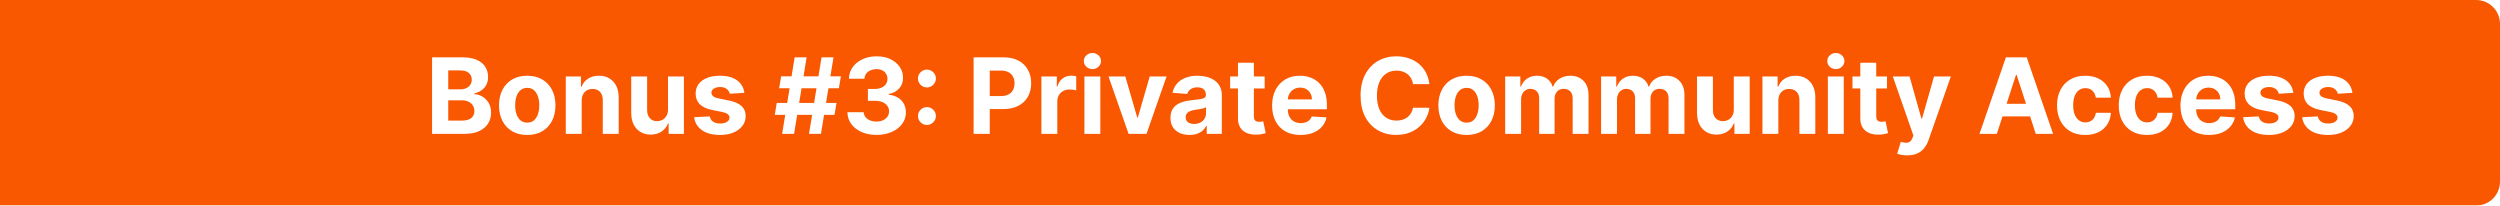 <svg width="523" height="43" viewBox="0 0 523 43" fill="none" xmlns="http://www.w3.org/2000/svg">
<g filter="url(#filter0_b_214_2027)">
<path d="M0 0H518C520.761 0 523 2.239 523 5V38C523 40.761 520.761 43 518 43H0V0Z" fill="#F95700"/>
</g>
<path d="M90.391 28V12H96.797C97.974 12 98.956 12.175 99.742 12.523C100.529 12.872 101.12 13.357 101.516 13.977C101.911 14.591 102.109 15.3 102.109 16.102C102.109 16.727 101.984 17.276 101.734 17.75C101.484 18.219 101.141 18.604 100.703 18.906C100.271 19.203 99.776 19.414 99.219 19.539V19.695C99.828 19.721 100.398 19.893 100.93 20.211C101.466 20.529 101.901 20.974 102.234 21.547C102.568 22.115 102.734 22.792 102.734 23.578C102.734 24.427 102.523 25.185 102.102 25.852C101.685 26.513 101.068 27.037 100.25 27.422C99.432 27.807 98.424 28 97.227 28H90.391ZM93.773 25.234H96.531C97.474 25.234 98.162 25.055 98.594 24.695C99.026 24.331 99.242 23.846 99.242 23.242C99.242 22.799 99.135 22.409 98.922 22.07C98.708 21.732 98.404 21.466 98.008 21.273C97.617 21.081 97.151 20.984 96.609 20.984H93.773V25.234ZM93.773 18.695H96.281C96.745 18.695 97.156 18.615 97.516 18.453C97.88 18.287 98.167 18.052 98.375 17.75C98.588 17.448 98.695 17.086 98.695 16.664C98.695 16.086 98.49 15.62 98.078 15.266C97.672 14.912 97.094 14.734 96.344 14.734H93.773V18.695ZM110.295 28.234C109.081 28.234 108.032 27.977 107.146 27.461C106.266 26.94 105.587 26.216 105.107 25.289C104.628 24.357 104.389 23.276 104.389 22.047C104.389 20.807 104.628 19.724 105.107 18.797C105.587 17.865 106.266 17.141 107.146 16.625C108.032 16.104 109.081 15.844 110.295 15.844C111.508 15.844 112.555 16.104 113.436 16.625C114.321 17.141 115.003 17.865 115.482 18.797C115.962 19.724 116.201 20.807 116.201 22.047C116.201 23.276 115.962 24.357 115.482 25.289C115.003 26.216 114.321 26.94 113.436 27.461C112.555 27.977 111.508 28.234 110.295 28.234ZM110.311 25.656C110.863 25.656 111.324 25.5 111.693 25.188C112.063 24.87 112.342 24.438 112.529 23.891C112.722 23.344 112.818 22.721 112.818 22.023C112.818 21.326 112.722 20.703 112.529 20.156C112.342 19.609 112.063 19.177 111.693 18.859C111.324 18.542 110.863 18.383 110.311 18.383C109.753 18.383 109.285 18.542 108.904 18.859C108.529 19.177 108.245 19.609 108.053 20.156C107.865 20.703 107.771 21.326 107.771 22.023C107.771 22.721 107.865 23.344 108.053 23.891C108.245 24.438 108.529 24.87 108.904 25.188C109.285 25.5 109.753 25.656 110.311 25.656ZM121.693 21.062V28H118.365V16H121.537V18.117H121.678C121.943 17.419 122.389 16.867 123.014 16.461C123.639 16.049 124.396 15.844 125.287 15.844C126.12 15.844 126.847 16.026 127.467 16.391C128.087 16.755 128.568 17.276 128.912 17.953C129.256 18.625 129.428 19.427 129.428 20.359V28H126.1V20.953C126.105 20.219 125.917 19.646 125.537 19.234C125.157 18.818 124.633 18.609 123.967 18.609C123.519 18.609 123.123 18.706 122.779 18.898C122.441 19.091 122.175 19.372 121.982 19.742C121.795 20.107 121.699 20.547 121.693 21.062ZM139.746 22.891V16H143.074V28H139.879V25.82H139.754C139.483 26.523 139.033 27.088 138.402 27.516C137.777 27.943 137.014 28.156 136.113 28.156C135.311 28.156 134.605 27.974 133.996 27.609C133.387 27.245 132.91 26.727 132.566 26.055C132.228 25.383 132.056 24.578 132.051 23.641V16H135.379V23.047C135.384 23.755 135.574 24.315 135.949 24.727C136.324 25.138 136.827 25.344 137.457 25.344C137.858 25.344 138.233 25.253 138.582 25.07C138.931 24.883 139.212 24.607 139.426 24.242C139.645 23.878 139.751 23.427 139.746 22.891ZM155.721 19.422L152.674 19.609C152.622 19.349 152.51 19.115 152.338 18.906C152.166 18.693 151.939 18.523 151.658 18.398C151.382 18.268 151.051 18.203 150.666 18.203C150.15 18.203 149.715 18.312 149.361 18.531C149.007 18.745 148.83 19.031 148.83 19.391C148.83 19.677 148.945 19.919 149.174 20.117C149.403 20.315 149.796 20.474 150.354 20.594L152.525 21.031C153.692 21.271 154.562 21.656 155.135 22.188C155.708 22.719 155.994 23.417 155.994 24.281C155.994 25.068 155.762 25.758 155.299 26.352C154.84 26.945 154.21 27.409 153.408 27.742C152.611 28.07 151.692 28.234 150.65 28.234C149.062 28.234 147.796 27.904 146.854 27.242C145.916 26.576 145.367 25.669 145.205 24.523L148.479 24.352C148.577 24.836 148.817 25.206 149.197 25.461C149.577 25.711 150.064 25.836 150.658 25.836C151.242 25.836 151.71 25.724 152.064 25.5C152.424 25.271 152.606 24.977 152.611 24.617C152.606 24.315 152.479 24.068 152.229 23.875C151.979 23.677 151.593 23.526 151.072 23.422L148.994 23.008C147.822 22.773 146.95 22.367 146.377 21.789C145.809 21.211 145.525 20.474 145.525 19.578C145.525 18.807 145.734 18.143 146.15 17.586C146.572 17.029 147.163 16.599 147.924 16.297C148.689 15.995 149.585 15.844 150.611 15.844C152.127 15.844 153.32 16.164 154.189 16.805C155.064 17.445 155.575 18.318 155.721 19.422ZM169.244 28L171.869 12H174.369L171.744 28H169.244ZM162.08 24.031L162.494 21.531H174.994L174.58 24.031H162.08ZM163.619 28L166.244 12H168.744L166.119 28H163.619ZM162.994 18.469L163.416 15.969H175.916L175.494 18.469H162.994ZM183.352 28.219C182.185 28.219 181.146 28.018 180.234 27.617C179.328 27.211 178.612 26.654 178.086 25.945C177.565 25.232 177.297 24.409 177.281 23.477H180.688C180.708 23.867 180.836 24.211 181.07 24.508C181.31 24.799 181.628 25.026 182.023 25.188C182.419 25.349 182.865 25.43 183.359 25.43C183.875 25.43 184.331 25.338 184.727 25.156C185.122 24.974 185.432 24.721 185.656 24.398C185.88 24.076 185.992 23.703 185.992 23.281C185.992 22.854 185.872 22.477 185.633 22.148C185.398 21.815 185.06 21.555 184.617 21.367C184.18 21.18 183.659 21.086 183.055 21.086H181.563V18.602H183.055C183.565 18.602 184.016 18.513 184.406 18.336C184.802 18.159 185.109 17.914 185.328 17.602C185.547 17.284 185.656 16.914 185.656 16.492C185.656 16.091 185.56 15.74 185.367 15.438C185.18 15.13 184.914 14.891 184.57 14.719C184.232 14.547 183.836 14.461 183.383 14.461C182.924 14.461 182.505 14.544 182.125 14.711C181.745 14.872 181.44 15.104 181.211 15.406C180.982 15.708 180.859 16.062 180.844 16.469H177.602C177.617 15.547 177.88 14.734 178.391 14.031C178.901 13.328 179.589 12.779 180.453 12.383C181.323 11.982 182.305 11.781 183.398 11.781C184.503 11.781 185.469 11.982 186.297 12.383C187.125 12.784 187.768 13.325 188.227 14.008C188.69 14.685 188.919 15.445 188.914 16.289C188.919 17.185 188.641 17.932 188.078 18.531C187.521 19.13 186.794 19.51 185.898 19.672V19.797C187.076 19.948 187.971 20.357 188.586 21.023C189.206 21.685 189.513 22.513 189.508 23.508C189.513 24.419 189.25 25.229 188.719 25.938C188.193 26.646 187.466 27.203 186.539 27.609C185.612 28.016 184.549 28.219 183.352 28.219ZM193.916 26.141C193.4 26.141 192.958 25.958 192.588 25.594C192.223 25.229 192.041 24.787 192.041 24.266C192.041 23.755 192.223 23.318 192.588 22.953C192.958 22.588 193.4 22.406 193.916 22.406C194.416 22.406 194.854 22.588 195.229 22.953C195.604 23.318 195.791 23.755 195.791 24.266C195.791 24.609 195.702 24.924 195.525 25.211C195.354 25.492 195.127 25.719 194.846 25.891C194.564 26.057 194.255 26.141 193.916 26.141ZM193.916 18.289C193.4 18.289 192.958 18.107 192.588 17.742C192.223 17.378 192.041 16.935 192.041 16.414C192.041 15.904 192.223 15.469 192.588 15.109C192.958 14.745 193.4 14.562 193.916 14.562C194.416 14.562 194.854 14.745 195.229 15.109C195.604 15.469 195.791 15.904 195.791 16.414C195.791 16.763 195.702 17.081 195.525 17.367C195.354 17.648 195.127 17.872 194.846 18.039C194.564 18.206 194.255 18.289 193.916 18.289ZM203.678 28V12H209.99C211.204 12 212.238 12.232 213.092 12.695C213.946 13.154 214.597 13.792 215.045 14.609C215.498 15.422 215.725 16.359 215.725 17.422C215.725 18.484 215.495 19.422 215.037 20.234C214.579 21.047 213.915 21.68 213.045 22.133C212.18 22.586 211.133 22.812 209.904 22.812H205.881V20.102H209.357C210.008 20.102 210.545 19.99 210.967 19.766C211.394 19.537 211.712 19.221 211.92 18.82C212.133 18.414 212.24 17.948 212.24 17.422C212.24 16.891 212.133 16.427 211.92 16.031C211.712 15.63 211.394 15.32 210.967 15.102C210.54 14.878 209.998 14.766 209.342 14.766H207.061V28H203.678ZM217.859 28V16H221.086V18.094H221.211C221.43 17.349 221.797 16.787 222.313 16.406C222.828 16.021 223.422 15.828 224.094 15.828C224.26 15.828 224.44 15.838 224.633 15.859C224.826 15.88 224.995 15.909 225.141 15.945V18.898C224.984 18.852 224.768 18.81 224.492 18.773C224.216 18.737 223.964 18.719 223.734 18.719C223.245 18.719 222.807 18.826 222.422 19.039C222.042 19.247 221.74 19.539 221.516 19.914C221.297 20.289 221.188 20.721 221.188 21.211V28H217.859ZM226.861 28V16H230.189V28H226.861ZM228.533 14.453C228.038 14.453 227.614 14.289 227.26 13.961C226.911 13.628 226.736 13.229 226.736 12.766C226.736 12.307 226.911 11.914 227.26 11.586C227.614 11.253 228.038 11.086 228.533 11.086C229.028 11.086 229.45 11.253 229.799 11.586C230.153 11.914 230.33 12.307 230.33 12.766C230.33 13.229 230.153 13.628 229.799 13.961C229.45 14.289 229.028 14.453 228.533 14.453ZM244.043 16L239.848 28H236.098L231.902 16H235.418L237.91 24.586H238.035L240.52 16H244.043ZM248.846 28.227C248.08 28.227 247.398 28.094 246.799 27.828C246.2 27.557 245.726 27.159 245.377 26.633C245.033 26.102 244.861 25.44 244.861 24.648C244.861 23.982 244.984 23.422 245.229 22.969C245.473 22.516 245.807 22.151 246.229 21.875C246.65 21.599 247.13 21.391 247.666 21.25C248.208 21.109 248.775 21.01 249.369 20.953C250.067 20.88 250.63 20.812 251.057 20.75C251.484 20.682 251.794 20.583 251.986 20.453C252.179 20.323 252.275 20.13 252.275 19.875V19.828C252.275 19.333 252.119 18.951 251.807 18.68C251.499 18.409 251.062 18.273 250.494 18.273C249.895 18.273 249.419 18.406 249.064 18.672C248.71 18.932 248.476 19.26 248.361 19.656L245.283 19.406C245.439 18.677 245.747 18.047 246.205 17.516C246.663 16.979 247.255 16.568 247.979 16.281C248.708 15.99 249.551 15.844 250.51 15.844C251.176 15.844 251.814 15.922 252.424 16.078C253.038 16.234 253.583 16.477 254.057 16.805C254.536 17.133 254.913 17.555 255.189 18.07C255.465 18.581 255.604 19.193 255.604 19.906V28H252.447V26.336H252.354C252.161 26.711 251.903 27.042 251.58 27.328C251.257 27.609 250.869 27.831 250.416 27.992C249.963 28.148 249.439 28.227 248.846 28.227ZM249.799 25.93C250.288 25.93 250.721 25.833 251.096 25.641C251.471 25.443 251.765 25.177 251.979 24.844C252.192 24.51 252.299 24.133 252.299 23.711V22.438C252.195 22.505 252.051 22.568 251.869 22.625C251.692 22.677 251.492 22.727 251.268 22.773C251.044 22.815 250.82 22.854 250.596 22.891C250.372 22.922 250.169 22.951 249.986 22.977C249.596 23.034 249.255 23.125 248.963 23.25C248.671 23.375 248.445 23.544 248.283 23.758C248.122 23.966 248.041 24.227 248.041 24.539C248.041 24.992 248.205 25.338 248.533 25.578C248.867 25.812 249.288 25.93 249.799 25.93ZM264.568 16V18.5H257.342V16H264.568ZM258.982 13.125H262.311V24.312C262.311 24.62 262.357 24.859 262.451 25.031C262.545 25.198 262.675 25.315 262.842 25.383C263.014 25.451 263.212 25.484 263.436 25.484C263.592 25.484 263.748 25.471 263.904 25.445C264.061 25.414 264.18 25.391 264.264 25.375L264.787 27.852C264.62 27.904 264.386 27.963 264.084 28.031C263.782 28.104 263.415 28.148 262.982 28.164C262.18 28.195 261.477 28.088 260.873 27.844C260.274 27.599 259.808 27.219 259.475 26.703C259.141 26.188 258.977 25.537 258.982 24.75V13.125ZM272.076 28.234C270.842 28.234 269.779 27.984 268.889 27.484C268.003 26.979 267.321 26.266 266.842 25.344C266.363 24.417 266.123 23.32 266.123 22.055C266.123 20.82 266.363 19.737 266.842 18.805C267.321 17.872 267.995 17.146 268.865 16.625C269.74 16.104 270.766 15.844 271.943 15.844C272.735 15.844 273.472 15.971 274.154 16.227C274.842 16.477 275.441 16.854 275.951 17.359C276.467 17.865 276.868 18.5 277.154 19.266C277.441 20.026 277.584 20.917 277.584 21.938V22.852H267.451V20.789H274.451C274.451 20.31 274.347 19.885 274.139 19.516C273.93 19.146 273.641 18.857 273.271 18.648C272.907 18.435 272.482 18.328 271.998 18.328C271.493 18.328 271.045 18.445 270.654 18.68C270.269 18.909 269.967 19.219 269.748 19.609C269.529 19.995 269.417 20.424 269.412 20.898V22.859C269.412 23.453 269.521 23.966 269.74 24.398C269.964 24.831 270.279 25.164 270.686 25.398C271.092 25.633 271.574 25.75 272.131 25.75C272.501 25.75 272.839 25.698 273.146 25.594C273.454 25.49 273.717 25.333 273.936 25.125C274.154 24.917 274.321 24.662 274.436 24.359L277.514 24.562C277.357 25.302 277.037 25.948 276.553 26.5C276.074 27.047 275.454 27.474 274.693 27.781C273.938 28.083 273.066 28.234 272.076 28.234ZM299.027 17.602H295.605C295.543 17.159 295.415 16.766 295.223 16.422C295.03 16.073 294.783 15.776 294.48 15.531C294.178 15.287 293.829 15.099 293.434 14.969C293.043 14.838 292.618 14.773 292.16 14.773C291.332 14.773 290.611 14.979 289.996 15.391C289.382 15.797 288.905 16.391 288.566 17.172C288.228 17.948 288.059 18.891 288.059 20C288.059 21.141 288.228 22.099 288.566 22.875C288.91 23.651 289.389 24.237 290.004 24.633C290.618 25.029 291.329 25.227 292.137 25.227C292.59 25.227 293.009 25.167 293.395 25.047C293.785 24.927 294.132 24.753 294.434 24.523C294.736 24.289 294.986 24.005 295.184 23.672C295.387 23.338 295.527 22.958 295.605 22.531L299.027 22.547C298.939 23.281 298.717 23.99 298.363 24.672C298.014 25.349 297.543 25.956 296.949 26.492C296.361 27.023 295.658 27.445 294.84 27.758C294.027 28.065 293.108 28.219 292.082 28.219C290.655 28.219 289.379 27.896 288.254 27.25C287.134 26.604 286.249 25.669 285.598 24.445C284.952 23.221 284.629 21.74 284.629 20C284.629 18.255 284.957 16.771 285.613 15.547C286.27 14.323 287.16 13.391 288.285 12.75C289.41 12.104 290.676 11.781 292.082 11.781C293.009 11.781 293.868 11.912 294.66 12.172C295.457 12.432 296.163 12.812 296.777 13.312C297.392 13.807 297.892 14.414 298.277 15.133C298.668 15.852 298.918 16.674 299.027 17.602ZM306.813 28.234C305.599 28.234 304.549 27.977 303.664 27.461C302.784 26.94 302.104 26.216 301.625 25.289C301.146 24.357 300.906 23.276 300.906 22.047C300.906 20.807 301.146 19.724 301.625 18.797C302.104 17.865 302.784 17.141 303.664 16.625C304.549 16.104 305.599 15.844 306.813 15.844C308.026 15.844 309.073 16.104 309.953 16.625C310.839 17.141 311.521 17.865 312 18.797C312.479 19.724 312.719 20.807 312.719 22.047C312.719 23.276 312.479 24.357 312 25.289C311.521 26.216 310.839 26.94 309.953 27.461C309.073 27.977 308.026 28.234 306.813 28.234ZM306.828 25.656C307.38 25.656 307.841 25.5 308.211 25.188C308.581 24.87 308.859 24.438 309.047 23.891C309.24 23.344 309.336 22.721 309.336 22.023C309.336 21.326 309.24 20.703 309.047 20.156C308.859 19.609 308.581 19.177 308.211 18.859C307.841 18.542 307.38 18.383 306.828 18.383C306.271 18.383 305.802 18.542 305.422 18.859C305.047 19.177 304.763 19.609 304.57 20.156C304.383 20.703 304.289 21.326 304.289 22.023C304.289 22.721 304.383 23.344 304.57 23.891C304.763 24.438 305.047 24.87 305.422 25.188C305.802 25.5 306.271 25.656 306.828 25.656ZM314.883 28V16H318.055V18.117H318.195C318.445 17.414 318.862 16.859 319.445 16.453C320.029 16.047 320.727 15.844 321.539 15.844C322.362 15.844 323.063 16.049 323.641 16.461C324.219 16.867 324.604 17.419 324.797 18.117H324.922C325.167 17.43 325.609 16.88 326.25 16.469C326.896 16.052 327.659 15.844 328.539 15.844C329.659 15.844 330.568 16.201 331.266 16.914C331.969 17.622 332.32 18.628 332.32 19.93V28H329V20.586C329 19.919 328.823 19.419 328.469 19.086C328.115 18.753 327.672 18.586 327.141 18.586C326.536 18.586 326.065 18.779 325.727 19.164C325.388 19.544 325.219 20.047 325.219 20.672V28H321.992V20.516C321.992 19.927 321.823 19.458 321.484 19.109C321.151 18.76 320.711 18.586 320.164 18.586C319.794 18.586 319.461 18.68 319.164 18.867C318.872 19.049 318.641 19.307 318.469 19.641C318.297 19.969 318.211 20.354 318.211 20.797V28H314.883ZM334.949 28V16H338.121V18.117H338.262C338.512 17.414 338.928 16.859 339.512 16.453C340.095 16.047 340.793 15.844 341.605 15.844C342.428 15.844 343.129 16.049 343.707 16.461C344.285 16.867 344.671 17.419 344.863 18.117H344.988C345.233 17.43 345.676 16.88 346.316 16.469C346.962 16.052 347.725 15.844 348.605 15.844C349.725 15.844 350.634 16.201 351.332 16.914C352.035 17.622 352.387 18.628 352.387 19.93V28H349.066V20.586C349.066 19.919 348.889 19.419 348.535 19.086C348.181 18.753 347.738 18.586 347.207 18.586C346.603 18.586 346.132 18.779 345.793 19.164C345.454 19.544 345.285 20.047 345.285 20.672V28H342.059V20.516C342.059 19.927 341.889 19.458 341.551 19.109C341.217 18.76 340.777 18.586 340.23 18.586C339.861 18.586 339.527 18.68 339.23 18.867C338.939 19.049 338.707 19.307 338.535 19.641C338.363 19.969 338.277 20.354 338.277 20.797V28H334.949ZM362.711 22.891V16H366.039V28H362.844V25.82H362.719C362.448 26.523 361.997 27.088 361.367 27.516C360.742 27.943 359.979 28.156 359.078 28.156C358.276 28.156 357.57 27.974 356.961 27.609C356.352 27.245 355.875 26.727 355.531 26.055C355.193 25.383 355.021 24.578 355.016 23.641V16H358.344V23.047C358.349 23.755 358.539 24.315 358.914 24.727C359.289 25.138 359.792 25.344 360.422 25.344C360.823 25.344 361.198 25.253 361.547 25.07C361.896 24.883 362.177 24.607 362.391 24.242C362.609 23.878 362.716 23.427 362.711 22.891ZM372.029 21.062V28H368.701V16H371.873V18.117H372.014C372.279 17.419 372.725 16.867 373.35 16.461C373.975 16.049 374.732 15.844 375.623 15.844C376.456 15.844 377.183 16.026 377.803 16.391C378.423 16.755 378.904 17.276 379.248 17.953C379.592 18.625 379.764 19.427 379.764 20.359V28H376.436V20.953C376.441 20.219 376.253 19.646 375.873 19.234C375.493 18.818 374.969 18.609 374.303 18.609C373.855 18.609 373.459 18.706 373.115 18.898C372.777 19.091 372.511 19.372 372.318 19.742C372.131 20.107 372.035 20.547 372.029 21.062ZM382.387 28V16H385.715V28H382.387ZM384.059 14.453C383.564 14.453 383.139 14.289 382.785 13.961C382.436 13.628 382.262 13.229 382.262 12.766C382.262 12.307 382.436 11.914 382.785 11.586C383.139 11.253 383.564 11.086 384.059 11.086C384.553 11.086 384.975 11.253 385.324 11.586C385.678 11.914 385.855 12.307 385.855 12.766C385.855 13.229 385.678 13.628 385.324 13.961C384.975 14.289 384.553 14.453 384.059 14.453ZM394.764 16V18.5H387.537V16H394.764ZM389.178 13.125H392.506V24.312C392.506 24.62 392.553 24.859 392.646 25.031C392.74 25.198 392.87 25.315 393.037 25.383C393.209 25.451 393.407 25.484 393.631 25.484C393.787 25.484 393.943 25.471 394.1 25.445C394.256 25.414 394.376 25.391 394.459 25.375L394.982 27.852C394.816 27.904 394.581 27.963 394.279 28.031C393.977 28.104 393.61 28.148 393.178 28.164C392.376 28.195 391.673 28.088 391.068 27.844C390.469 27.599 390.003 27.219 389.67 26.703C389.337 26.188 389.173 25.537 389.178 24.75V13.125ZM398.986 32.5C398.564 32.5 398.169 32.466 397.799 32.398C397.434 32.336 397.132 32.255 396.893 32.156L397.643 29.672C398.033 29.792 398.385 29.857 398.697 29.867C399.015 29.878 399.288 29.805 399.518 29.648C399.752 29.492 399.942 29.227 400.088 28.852L400.283 28.344L395.979 16H399.479L401.963 24.812H402.088L404.596 16H408.119L403.455 29.297C403.231 29.943 402.926 30.505 402.541 30.984C402.161 31.469 401.679 31.841 401.096 32.102C400.512 32.367 399.809 32.5 398.986 32.5ZM417.734 28H414.109L419.633 12H423.992L429.508 28H425.883L421.875 15.656H421.75L417.734 28ZM417.508 21.711H426.07V24.352H417.508V21.711ZM436.234 28.234C435.005 28.234 433.948 27.974 433.063 27.453C432.182 26.927 431.505 26.198 431.031 25.266C430.563 24.333 430.328 23.26 430.328 22.047C430.328 20.818 430.565 19.74 431.039 18.812C431.518 17.88 432.198 17.154 433.078 16.633C433.958 16.107 435.005 15.844 436.219 15.844C437.266 15.844 438.182 16.034 438.969 16.414C439.755 16.794 440.378 17.328 440.836 18.016C441.294 18.703 441.547 19.51 441.594 20.438H438.453C438.365 19.838 438.13 19.357 437.75 18.992C437.375 18.622 436.883 18.438 436.273 18.438C435.758 18.438 435.307 18.578 434.922 18.859C434.542 19.135 434.245 19.539 434.031 20.07C433.818 20.602 433.711 21.245 433.711 22C433.711 22.766 433.815 23.417 434.023 23.953C434.237 24.49 434.536 24.898 434.922 25.18C435.307 25.461 435.758 25.602 436.273 25.602C436.654 25.602 436.995 25.523 437.297 25.367C437.604 25.211 437.857 24.984 438.055 24.688C438.258 24.385 438.391 24.023 438.453 23.602H441.594C441.542 24.518 441.292 25.326 440.844 26.023C440.401 26.716 439.789 27.258 439.008 27.648C438.227 28.039 437.302 28.234 436.234 28.234ZM449.146 28.234C447.917 28.234 446.86 27.974 445.975 27.453C445.094 26.927 444.417 26.198 443.943 25.266C443.475 24.333 443.24 23.26 443.24 22.047C443.24 20.818 443.477 19.74 443.951 18.812C444.43 17.88 445.11 17.154 445.99 16.633C446.87 16.107 447.917 15.844 449.131 15.844C450.178 15.844 451.094 16.034 451.881 16.414C452.667 16.794 453.29 17.328 453.748 18.016C454.206 18.703 454.459 19.51 454.506 20.438H451.365C451.277 19.838 451.042 19.357 450.662 18.992C450.287 18.622 449.795 18.438 449.186 18.438C448.67 18.438 448.219 18.578 447.834 18.859C447.454 19.135 447.157 19.539 446.943 20.07C446.73 20.602 446.623 21.245 446.623 22C446.623 22.766 446.727 23.417 446.936 23.953C447.149 24.49 447.449 24.898 447.834 25.18C448.219 25.461 448.67 25.602 449.186 25.602C449.566 25.602 449.907 25.523 450.209 25.367C450.516 25.211 450.769 24.984 450.967 24.688C451.17 24.385 451.303 24.023 451.365 23.602H454.506C454.454 24.518 454.204 25.326 453.756 26.023C453.313 26.716 452.701 27.258 451.92 27.648C451.139 28.039 450.214 28.234 449.146 28.234ZM462.105 28.234C460.871 28.234 459.809 27.984 458.918 27.484C458.033 26.979 457.35 26.266 456.871 25.344C456.392 24.417 456.152 23.32 456.152 22.055C456.152 20.82 456.392 19.737 456.871 18.805C457.35 17.872 458.025 17.146 458.895 16.625C459.77 16.104 460.796 15.844 461.973 15.844C462.764 15.844 463.501 15.971 464.184 16.227C464.871 16.477 465.47 16.854 465.98 17.359C466.496 17.865 466.897 18.5 467.184 19.266C467.47 20.026 467.613 20.917 467.613 21.938V22.852H457.48V20.789H464.48C464.48 20.31 464.376 19.885 464.168 19.516C463.96 19.146 463.671 18.857 463.301 18.648C462.936 18.435 462.512 18.328 462.027 18.328C461.522 18.328 461.074 18.445 460.684 18.68C460.298 18.909 459.996 19.219 459.777 19.609C459.559 19.995 459.447 20.424 459.441 20.898V22.859C459.441 23.453 459.551 23.966 459.77 24.398C459.993 24.831 460.309 25.164 460.715 25.398C461.121 25.633 461.603 25.75 462.16 25.75C462.53 25.75 462.868 25.698 463.176 25.594C463.483 25.49 463.746 25.333 463.965 25.125C464.184 24.917 464.35 24.662 464.465 24.359L467.543 24.562C467.387 25.302 467.066 25.948 466.582 26.5C466.103 27.047 465.483 27.474 464.723 27.781C463.967 28.083 463.095 28.234 462.105 28.234ZM479.77 19.422L476.723 19.609C476.671 19.349 476.559 19.115 476.387 18.906C476.215 18.693 475.988 18.523 475.707 18.398C475.431 18.268 475.1 18.203 474.715 18.203C474.199 18.203 473.764 18.312 473.41 18.531C473.056 18.745 472.879 19.031 472.879 19.391C472.879 19.677 472.993 19.919 473.223 20.117C473.452 20.315 473.845 20.474 474.402 20.594L476.574 21.031C477.741 21.271 478.611 21.656 479.184 22.188C479.757 22.719 480.043 23.417 480.043 24.281C480.043 25.068 479.811 25.758 479.348 26.352C478.889 26.945 478.259 27.409 477.457 27.742C476.66 28.07 475.741 28.234 474.699 28.234C473.111 28.234 471.845 27.904 470.902 27.242C469.965 26.576 469.415 25.669 469.254 24.523L472.527 24.352C472.626 24.836 472.866 25.206 473.246 25.461C473.626 25.711 474.113 25.836 474.707 25.836C475.29 25.836 475.759 25.724 476.113 25.5C476.473 25.271 476.655 24.977 476.66 24.617C476.655 24.315 476.527 24.068 476.277 23.875C476.027 23.677 475.642 23.526 475.121 23.422L473.043 23.008C471.871 22.773 470.999 22.367 470.426 21.789C469.858 21.211 469.574 20.474 469.574 19.578C469.574 18.807 469.783 18.143 470.199 17.586C470.621 17.029 471.212 16.599 471.973 16.297C472.738 15.995 473.634 15.844 474.66 15.844C476.176 15.844 477.368 16.164 478.238 16.805C479.113 17.445 479.624 18.318 479.77 19.422ZM492.123 19.422L489.076 19.609C489.024 19.349 488.912 19.115 488.74 18.906C488.568 18.693 488.342 18.523 488.061 18.398C487.785 18.268 487.454 18.203 487.068 18.203C486.553 18.203 486.118 18.312 485.764 18.531C485.41 18.745 485.232 19.031 485.232 19.391C485.232 19.677 485.347 19.919 485.576 20.117C485.805 20.315 486.199 20.474 486.756 20.594L488.928 21.031C490.094 21.271 490.964 21.656 491.537 22.188C492.11 22.719 492.396 23.417 492.396 24.281C492.396 25.068 492.165 25.758 491.701 26.352C491.243 26.945 490.613 27.409 489.811 27.742C489.014 28.07 488.094 28.234 487.053 28.234C485.464 28.234 484.199 27.904 483.256 27.242C482.318 26.576 481.769 25.669 481.607 24.523L484.881 24.352C484.98 24.836 485.219 25.206 485.6 25.461C485.98 25.711 486.467 25.836 487.061 25.836C487.644 25.836 488.113 25.724 488.467 25.5C488.826 25.271 489.008 24.977 489.014 24.617C489.008 24.315 488.881 24.068 488.631 23.875C488.381 23.677 487.995 23.526 487.475 23.422L485.396 23.008C484.225 22.773 483.352 22.367 482.779 21.789C482.212 21.211 481.928 20.474 481.928 19.578C481.928 18.807 482.136 18.143 482.553 17.586C482.975 17.029 483.566 16.599 484.326 16.297C485.092 15.995 485.988 15.844 487.014 15.844C488.529 15.844 489.722 16.164 490.592 16.805C491.467 17.445 491.977 18.318 492.123 19.422Z" fill="white"/>
<defs>
<filter id="filter0_b_214_2027" x="-10" y="-10" width="543" height="63" filterUnits="userSpaceOnUse" color-interpolation-filters="sRGB">
<feFlood flood-opacity="0" result="BackgroundImageFix"/>
<feGaussianBlur in="BackgroundImageFix" stdDeviation="5"/>
<feComposite in2="SourceAlpha" operator="in" result="effect1_backgroundBlur_214_2027"/>
<feBlend mode="normal" in="SourceGraphic" in2="effect1_backgroundBlur_214_2027" result="shape"/>
</filter>
</defs>
</svg>
